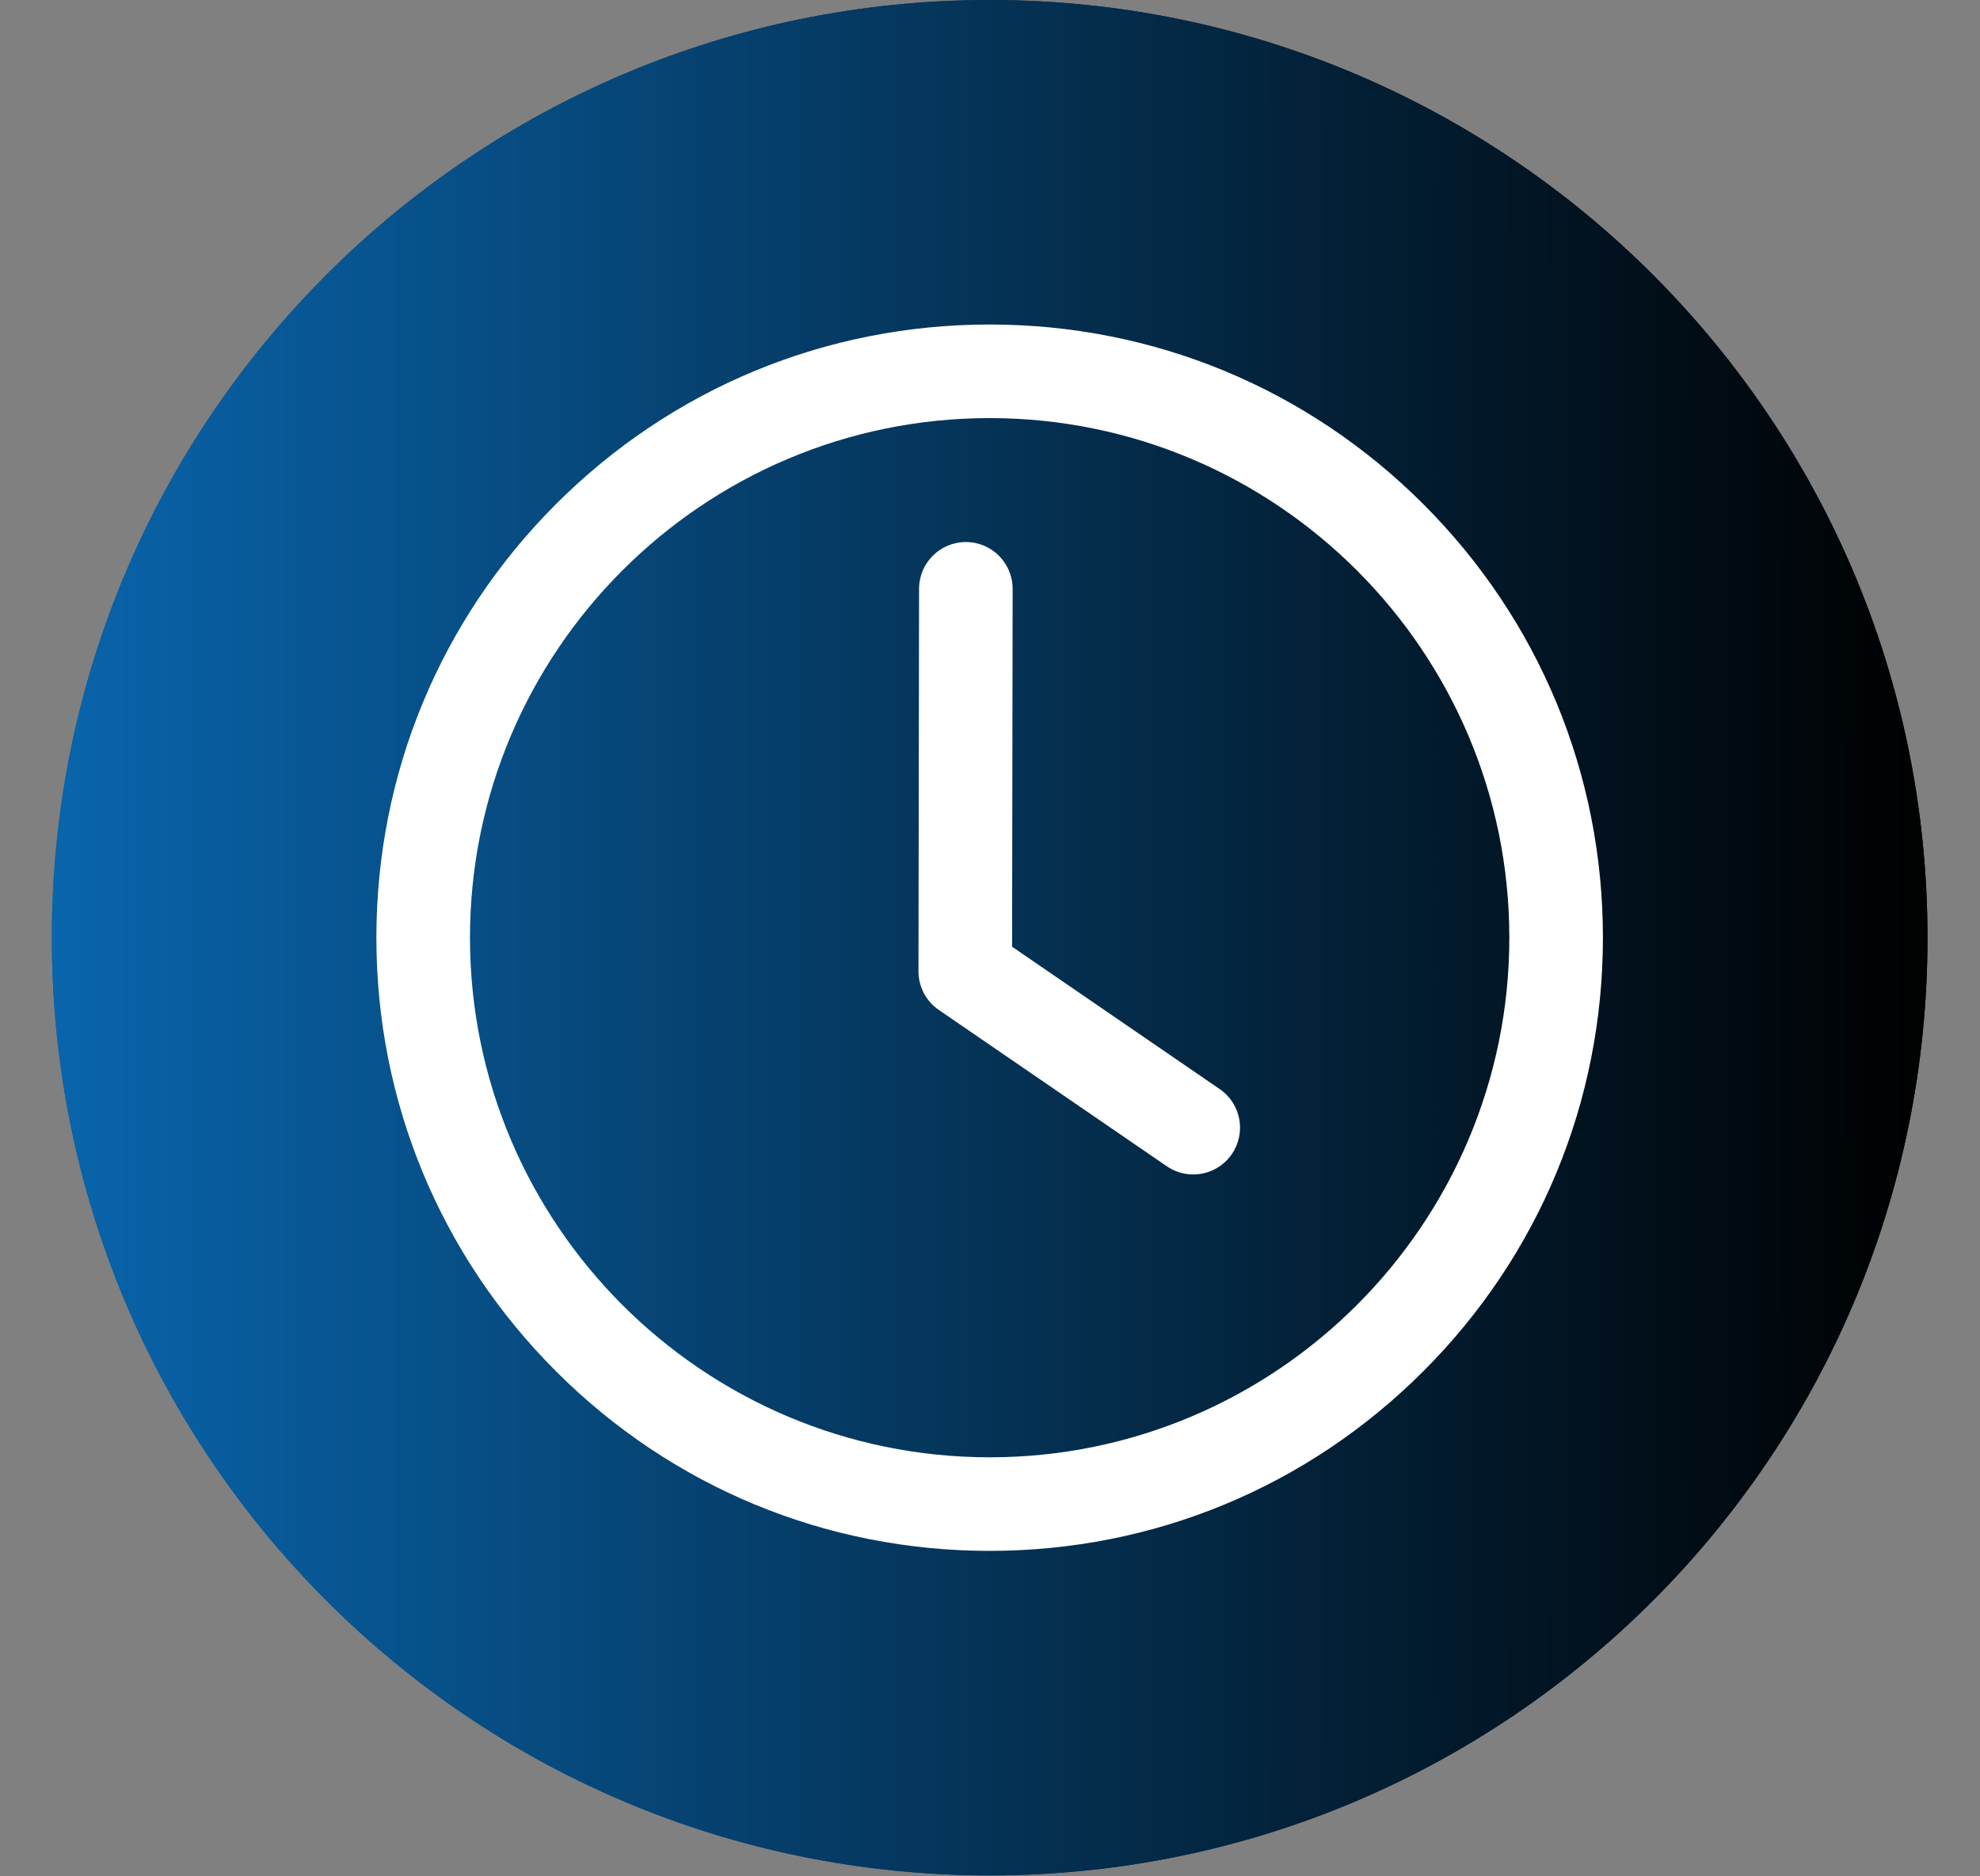<svg xmlns="http://www.w3.org/2000/svg" xmlns:xlink="http://www.w3.org/1999/xlink" width="1910" zoomAndPan="magnify" viewBox="0 0 1432.5 1357.5" height="1810" preserveAspectRatio="xMidYMid meet" version="1.0"><rect x="0" y="0" width="1432.5" height="1357.5" fill="#808080" stroke="none"/><defs><clipPath id="b7f0bb56b9"><path d="M 37.5 0 L 1394.5 0 L 1394.5 1357 L 37.5 1357 Z M 37.5 0 " clip-rule="nonzero"/></clipPath><clipPath id="269fc1b549"><path d="M 716 0 C 341.273 0 37.5 303.773 37.5 678.5 C 37.5 1053.227 341.273 1357 716 1357 C 1090.727 1357 1394.5 1053.227 1394.5 678.5 C 1394.5 303.773 1090.727 0 716 0 Z M 716 0 " clip-rule="nonzero"/></clipPath><linearGradient x1="-0" gradientTransform="matrix(5.301, 0, 0, 5.301, 37.5, 0)" y1="128" x2="256" gradientUnits="userSpaceOnUse" y2="128" id="2b026f6894"><stop stop-opacity="1" stop-color="rgb(3.499%, 39.6%, 67.499%)" offset="0"/><stop stop-opacity="1" stop-color="rgb(3.485%, 39.444%, 67.235%)" offset="0.004"/><stop stop-opacity="1" stop-color="rgb(3.471%, 39.29%, 66.972%)" offset="0.008"/><stop stop-opacity="1" stop-color="rgb(3.458%, 39.134%, 66.708%)" offset="0.012"/><stop stop-opacity="1" stop-color="rgb(3.444%, 38.98%, 66.444%)" offset="0.016"/><stop stop-opacity="1" stop-color="rgb(3.43%, 38.826%, 66.18%)" offset="0.02"/><stop stop-opacity="1" stop-color="rgb(3.418%, 38.672%, 65.918%)" offset="0.023"/><stop stop-opacity="1" stop-color="rgb(3.404%, 38.516%, 65.654%)" offset="0.027"/><stop stop-opacity="1" stop-color="rgb(3.391%, 38.362%, 65.39%)" offset="0.031"/><stop stop-opacity="1" stop-color="rgb(3.377%, 38.206%, 65.126%)" offset="0.035"/><stop stop-opacity="1" stop-color="rgb(3.363%, 38.052%, 64.862%)" offset="0.039"/><stop stop-opacity="1" stop-color="rgb(3.349%, 37.897%, 64.598%)" offset="0.043"/><stop stop-opacity="1" stop-color="rgb(3.336%, 37.743%, 64.336%)" offset="0.047"/><stop stop-opacity="1" stop-color="rgb(3.322%, 37.587%, 64.072%)" offset="0.051"/><stop stop-opacity="1" stop-color="rgb(3.308%, 37.433%, 63.808%)" offset="0.055"/><stop stop-opacity="1" stop-color="rgb(3.294%, 37.279%, 63.544%)" offset="0.059"/><stop stop-opacity="1" stop-color="rgb(3.281%, 37.125%, 63.281%)" offset="0.062"/><stop stop-opacity="1" stop-color="rgb(3.267%, 36.969%, 63.017%)" offset="0.066"/><stop stop-opacity="1" stop-color="rgb(3.253%, 36.815%, 62.753%)" offset="0.07"/><stop stop-opacity="1" stop-color="rgb(3.239%, 36.659%, 62.489%)" offset="0.074"/><stop stop-opacity="1" stop-color="rgb(3.226%, 36.505%, 62.225%)" offset="0.078"/><stop stop-opacity="1" stop-color="rgb(3.212%, 36.349%, 61.961%)" offset="0.082"/><stop stop-opacity="1" stop-color="rgb(3.198%, 36.195%, 61.699%)" offset="0.086"/><stop stop-opacity="1" stop-color="rgb(3.185%, 36.041%, 61.435%)" offset="0.09"/><stop stop-opacity="1" stop-color="rgb(3.171%, 35.887%, 61.171%)" offset="0.094"/><stop stop-opacity="1" stop-color="rgb(3.157%, 35.732%, 60.907%)" offset="0.098"/><stop stop-opacity="1" stop-color="rgb(3.143%, 35.577%, 60.645%)" offset="0.102"/><stop stop-opacity="1" stop-color="rgb(3.13%, 35.422%, 60.381%)" offset="0.105"/><stop stop-opacity="1" stop-color="rgb(3.116%, 35.268%, 60.117%)" offset="0.109"/><stop stop-opacity="1" stop-color="rgb(3.102%, 35.112%, 59.853%)" offset="0.113"/><stop stop-opacity="1" stop-color="rgb(3.088%, 34.958%, 59.589%)" offset="0.117"/><stop stop-opacity="1" stop-color="rgb(3.075%, 34.804%, 59.325%)" offset="0.121"/><stop stop-opacity="1" stop-color="rgb(3.062%, 34.65%, 59.062%)" offset="0.125"/><stop stop-opacity="1" stop-color="rgb(3.049%, 34.494%, 58.798%)" offset="0.129"/><stop stop-opacity="1" stop-color="rgb(3.035%, 34.34%, 58.534%)" offset="0.133"/><stop stop-opacity="1" stop-color="rgb(3.021%, 34.184%, 58.27%)" offset="0.137"/><stop stop-opacity="1" stop-color="rgb(3.008%, 34.03%, 58.008%)" offset="0.141"/><stop stop-opacity="1" stop-color="rgb(2.994%, 33.875%, 57.744%)" offset="0.145"/><stop stop-opacity="1" stop-color="rgb(2.98%, 33.72%, 57.48%)" offset="0.148"/><stop stop-opacity="1" stop-color="rgb(2.966%, 33.566%, 57.216%)" offset="0.152"/><stop stop-opacity="1" stop-color="rgb(2.953%, 33.412%, 56.952%)" offset="0.156"/><stop stop-opacity="1" stop-color="rgb(2.939%, 33.257%, 56.688%)" offset="0.16"/><stop stop-opacity="1" stop-color="rgb(2.925%, 33.102%, 56.425%)" offset="0.164"/><stop stop-opacity="1" stop-color="rgb(2.911%, 32.947%, 56.161%)" offset="0.168"/><stop stop-opacity="1" stop-color="rgb(2.898%, 32.793%, 55.898%)" offset="0.172"/><stop stop-opacity="1" stop-color="rgb(2.884%, 32.637%, 55.634%)" offset="0.176"/><stop stop-opacity="1" stop-color="rgb(2.87%, 32.483%, 55.371%)" offset="0.18"/><stop stop-opacity="1" stop-color="rgb(2.856%, 32.329%, 55.107%)" offset="0.184"/><stop stop-opacity="1" stop-color="rgb(2.843%, 32.175%, 54.843%)" offset="0.188"/><stop stop-opacity="1" stop-color="rgb(2.829%, 32.019%, 54.579%)" offset="0.191"/><stop stop-opacity="1" stop-color="rgb(2.815%, 31.865%, 54.315%)" offset="0.195"/><stop stop-opacity="1" stop-color="rgb(2.802%, 31.709%, 54.051%)" offset="0.199"/><stop stop-opacity="1" stop-color="rgb(2.788%, 31.555%, 53.789%)" offset="0.203"/><stop stop-opacity="1" stop-color="rgb(2.774%, 31.4%, 53.525%)" offset="0.207"/><stop stop-opacity="1" stop-color="rgb(2.76%, 31.245%, 53.261%)" offset="0.211"/><stop stop-opacity="1" stop-color="rgb(2.747%, 31.091%, 52.997%)" offset="0.215"/><stop stop-opacity="1" stop-color="rgb(2.734%, 30.937%, 52.734%)" offset="0.219"/><stop stop-opacity="1" stop-color="rgb(2.721%, 30.782%, 52.47%)" offset="0.223"/><stop stop-opacity="1" stop-color="rgb(2.707%, 30.627%, 52.206%)" offset="0.227"/><stop stop-opacity="1" stop-color="rgb(2.693%, 30.472%, 51.942%)" offset="0.23"/><stop stop-opacity="1" stop-color="rgb(2.679%, 30.318%, 51.678%)" offset="0.234"/><stop stop-opacity="1" stop-color="rgb(2.666%, 30.162%, 51.414%)" offset="0.238"/><stop stop-opacity="1" stop-color="rgb(2.652%, 30.008%, 51.152%)" offset="0.242"/><stop stop-opacity="1" stop-color="rgb(2.638%, 29.854%, 50.888%)" offset="0.246"/><stop stop-opacity="1" stop-color="rgb(2.625%, 29.7%, 50.624%)" offset="0.25"/><stop stop-opacity="1" stop-color="rgb(2.611%, 29.544%, 50.36%)" offset="0.254"/><stop stop-opacity="1" stop-color="rgb(2.597%, 29.39%, 50.098%)" offset="0.258"/><stop stop-opacity="1" stop-color="rgb(2.583%, 29.234%, 49.834%)" offset="0.262"/><stop stop-opacity="1" stop-color="rgb(2.57%, 29.08%, 49.57%)" offset="0.266"/><stop stop-opacity="1" stop-color="rgb(2.556%, 28.925%, 49.306%)" offset="0.27"/><stop stop-opacity="1" stop-color="rgb(2.542%, 28.77%, 49.042%)" offset="0.273"/><stop stop-opacity="1" stop-color="rgb(2.528%, 28.616%, 48.778%)" offset="0.277"/><stop stop-opacity="1" stop-color="rgb(2.515%, 28.462%, 48.515%)" offset="0.281"/><stop stop-opacity="1" stop-color="rgb(2.501%, 28.307%, 48.251%)" offset="0.285"/><stop stop-opacity="1" stop-color="rgb(2.487%, 28.152%, 47.987%)" offset="0.289"/><stop stop-opacity="1" stop-color="rgb(2.473%, 27.997%, 47.723%)" offset="0.293"/><stop stop-opacity="1" stop-color="rgb(2.46%, 27.843%, 47.461%)" offset="0.297"/><stop stop-opacity="1" stop-color="rgb(2.446%, 27.687%, 47.197%)" offset="0.301"/><stop stop-opacity="1" stop-color="rgb(2.432%, 27.533%, 46.933%)" offset="0.305"/><stop stop-opacity="1" stop-color="rgb(2.419%, 27.379%, 46.669%)" offset="0.309"/><stop stop-opacity="1" stop-color="rgb(2.405%, 27.225%, 46.405%)" offset="0.312"/><stop stop-opacity="1" stop-color="rgb(2.391%, 27.069%, 46.141%)" offset="0.316"/><stop stop-opacity="1" stop-color="rgb(2.379%, 26.915%, 45.879%)" offset="0.32"/><stop stop-opacity="1" stop-color="rgb(2.365%, 26.759%, 45.615%)" offset="0.324"/><stop stop-opacity="1" stop-color="rgb(2.351%, 26.605%, 45.351%)" offset="0.328"/><stop stop-opacity="1" stop-color="rgb(2.338%, 26.45%, 45.087%)" offset="0.332"/><stop stop-opacity="1" stop-color="rgb(2.324%, 26.295%, 44.824%)" offset="0.336"/><stop stop-opacity="1" stop-color="rgb(2.31%, 26.141%, 44.56%)" offset="0.34"/><stop stop-opacity="1" stop-color="rgb(2.296%, 25.987%, 44.296%)" offset="0.344"/><stop stop-opacity="1" stop-color="rgb(2.283%, 25.832%, 44.032%)" offset="0.348"/><stop stop-opacity="1" stop-color="rgb(2.269%, 25.677%, 43.768%)" offset="0.352"/><stop stop-opacity="1" stop-color="rgb(2.255%, 25.522%, 43.504%)" offset="0.355"/><stop stop-opacity="1" stop-color="rgb(2.242%, 25.368%, 43.242%)" offset="0.359"/><stop stop-opacity="1" stop-color="rgb(2.228%, 25.212%, 42.978%)" offset="0.363"/><stop stop-opacity="1" stop-color="rgb(2.214%, 25.058%, 42.714%)" offset="0.367"/><stop stop-opacity="1" stop-color="rgb(2.2%, 24.904%, 42.45%)" offset="0.371"/><stop stop-opacity="1" stop-color="rgb(2.187%, 24.75%, 42.188%)" offset="0.375"/><stop stop-opacity="1" stop-color="rgb(2.173%, 24.594%, 41.924%)" offset="0.379"/><stop stop-opacity="1" stop-color="rgb(2.159%, 24.44%, 41.66%)" offset="0.383"/><stop stop-opacity="1" stop-color="rgb(2.145%, 24.284%, 41.396%)" offset="0.387"/><stop stop-opacity="1" stop-color="rgb(2.132%, 24.13%, 41.132%)" offset="0.391"/><stop stop-opacity="1" stop-color="rgb(2.118%, 23.975%, 40.868%)" offset="0.395"/><stop stop-opacity="1" stop-color="rgb(2.104%, 23.82%, 40.605%)" offset="0.398"/><stop stop-opacity="1" stop-color="rgb(2.09%, 23.666%, 40.341%)" offset="0.402"/><stop stop-opacity="1" stop-color="rgb(2.077%, 23.512%, 40.077%)" offset="0.406"/><stop stop-opacity="1" stop-color="rgb(2.063%, 23.357%, 39.813%)" offset="0.41"/><stop stop-opacity="1" stop-color="rgb(2.051%, 23.203%, 39.551%)" offset="0.414"/><stop stop-opacity="1" stop-color="rgb(2.037%, 23.047%, 39.287%)" offset="0.418"/><stop stop-opacity="1" stop-color="rgb(2.023%, 22.893%, 39.023%)" offset="0.422"/><stop stop-opacity="1" stop-color="rgb(2.01%, 22.737%, 38.759%)" offset="0.426"/><stop stop-opacity="1" stop-color="rgb(1.996%, 22.583%, 38.495%)" offset="0.43"/><stop stop-opacity="1" stop-color="rgb(1.982%, 22.429%, 38.231%)" offset="0.434"/><stop stop-opacity="1" stop-color="rgb(1.968%, 22.275%, 37.968%)" offset="0.438"/><stop stop-opacity="1" stop-color="rgb(1.955%, 22.119%, 37.704%)" offset="0.441"/><stop stop-opacity="1" stop-color="rgb(1.941%, 21.965%, 37.44%)" offset="0.445"/><stop stop-opacity="1" stop-color="rgb(1.927%, 21.809%, 37.177%)" offset="0.449"/><stop stop-opacity="1" stop-color="rgb(1.913%, 21.655%, 36.914%)" offset="0.453"/><stop stop-opacity="1" stop-color="rgb(1.9%, 21.5%, 36.65%)" offset="0.457"/><stop stop-opacity="1" stop-color="rgb(1.886%, 21.346%, 36.386%)" offset="0.461"/><stop stop-opacity="1" stop-color="rgb(1.872%, 21.191%, 36.122%)" offset="0.465"/><stop stop-opacity="1" stop-color="rgb(1.859%, 21.037%, 35.858%)" offset="0.469"/><stop stop-opacity="1" stop-color="rgb(1.845%, 20.882%, 35.594%)" offset="0.473"/><stop stop-opacity="1" stop-color="rgb(1.831%, 20.728%, 35.332%)" offset="0.477"/><stop stop-opacity="1" stop-color="rgb(1.817%, 20.572%, 35.068%)" offset="0.48"/><stop stop-opacity="1" stop-color="rgb(1.804%, 20.418%, 34.804%)" offset="0.484"/><stop stop-opacity="1" stop-color="rgb(1.79%, 20.262%, 34.54%)" offset="0.488"/><stop stop-opacity="1" stop-color="rgb(1.776%, 20.108%, 34.277%)" offset="0.492"/><stop stop-opacity="1" stop-color="rgb(1.762%, 19.954%, 34.013%)" offset="0.496"/><stop stop-opacity="1" stop-color="rgb(1.749%, 19.8%, 33.749%)" offset="0.5"/><stop stop-opacity="1" stop-color="rgb(1.735%, 19.644%, 33.485%)" offset="0.504"/><stop stop-opacity="1" stop-color="rgb(1.721%, 19.49%, 33.221%)" offset="0.508"/><stop stop-opacity="1" stop-color="rgb(1.707%, 19.334%, 32.957%)" offset="0.512"/><stop stop-opacity="1" stop-color="rgb(1.695%, 19.18%, 32.695%)" offset="0.516"/><stop stop-opacity="1" stop-color="rgb(1.682%, 19.025%, 32.431%)" offset="0.52"/><stop stop-opacity="1" stop-color="rgb(1.668%, 18.871%, 32.167%)" offset="0.523"/><stop stop-opacity="1" stop-color="rgb(1.654%, 18.716%, 31.903%)" offset="0.527"/><stop stop-opacity="1" stop-color="rgb(1.64%, 18.562%, 31.641%)" offset="0.531"/><stop stop-opacity="1" stop-color="rgb(1.627%, 18.407%, 31.377%)" offset="0.535"/><stop stop-opacity="1" stop-color="rgb(1.613%, 18.253%, 31.113%)" offset="0.539"/><stop stop-opacity="1" stop-color="rgb(1.599%, 18.097%, 30.849%)" offset="0.543"/><stop stop-opacity="1" stop-color="rgb(1.585%, 17.943%, 30.585%)" offset="0.547"/><stop stop-opacity="1" stop-color="rgb(1.572%, 17.787%, 30.321%)" offset="0.551"/><stop stop-opacity="1" stop-color="rgb(1.558%, 17.633%, 30.058%)" offset="0.555"/><stop stop-opacity="1" stop-color="rgb(1.544%, 17.479%, 29.794%)" offset="0.559"/><stop stop-opacity="1" stop-color="rgb(1.53%, 17.325%, 29.53%)" offset="0.562"/><stop stop-opacity="1" stop-color="rgb(1.517%, 17.169%, 29.266%)" offset="0.566"/><stop stop-opacity="1" stop-color="rgb(1.503%, 17.015%, 29.004%)" offset="0.57"/><stop stop-opacity="1" stop-color="rgb(1.489%, 16.859%, 28.74%)" offset="0.574"/><stop stop-opacity="1" stop-color="rgb(1.476%, 16.705%, 28.476%)" offset="0.578"/><stop stop-opacity="1" stop-color="rgb(1.462%, 16.55%, 28.212%)" offset="0.582"/><stop stop-opacity="1" stop-color="rgb(1.448%, 16.396%, 27.948%)" offset="0.586"/><stop stop-opacity="1" stop-color="rgb(1.434%, 16.241%, 27.684%)" offset="0.59"/><stop stop-opacity="1" stop-color="rgb(1.421%, 16.087%, 27.422%)" offset="0.594"/><stop stop-opacity="1" stop-color="rgb(1.407%, 15.932%, 27.158%)" offset="0.598"/><stop stop-opacity="1" stop-color="rgb(1.393%, 15.778%, 26.894%)" offset="0.602"/><stop stop-opacity="1" stop-color="rgb(1.379%, 15.622%, 26.63%)" offset="0.605"/><stop stop-opacity="1" stop-color="rgb(1.367%, 15.468%, 26.367%)" offset="0.609"/><stop stop-opacity="1" stop-color="rgb(1.353%, 15.312%, 26.103%)" offset="0.613"/><stop stop-opacity="1" stop-color="rgb(1.34%, 15.158%, 25.839%)" offset="0.617"/><stop stop-opacity="1" stop-color="rgb(1.326%, 15.004%, 25.575%)" offset="0.621"/><stop stop-opacity="1" stop-color="rgb(1.312%, 14.85%, 25.311%)" offset="0.625"/><stop stop-opacity="1" stop-color="rgb(1.299%, 14.694%, 25.047%)" offset="0.629"/><stop stop-opacity="1" stop-color="rgb(1.285%, 14.54%, 24.785%)" offset="0.633"/><stop stop-opacity="1" stop-color="rgb(1.271%, 14.384%, 24.521%)" offset="0.637"/><stop stop-opacity="1" stop-color="rgb(1.257%, 14.23%, 24.257%)" offset="0.641"/><stop stop-opacity="1" stop-color="rgb(1.244%, 14.075%, 23.993%)" offset="0.645"/><stop stop-opacity="1" stop-color="rgb(1.23%, 13.921%, 23.73%)" offset="0.648"/><stop stop-opacity="1" stop-color="rgb(1.216%, 13.766%, 23.466%)" offset="0.652"/><stop stop-opacity="1" stop-color="rgb(1.202%, 13.612%, 23.203%)" offset="0.656"/><stop stop-opacity="1" stop-color="rgb(1.189%, 13.457%, 22.939%)" offset="0.66"/><stop stop-opacity="1" stop-color="rgb(1.175%, 13.303%, 22.675%)" offset="0.664"/><stop stop-opacity="1" stop-color="rgb(1.161%, 13.147%, 22.411%)" offset="0.668"/><stop stop-opacity="1" stop-color="rgb(1.147%, 12.993%, 22.148%)" offset="0.672"/><stop stop-opacity="1" stop-color="rgb(1.134%, 12.837%, 21.884%)" offset="0.676"/><stop stop-opacity="1" stop-color="rgb(1.12%, 12.683%, 21.62%)" offset="0.68"/><stop stop-opacity="1" stop-color="rgb(1.106%, 12.529%, 21.356%)" offset="0.684"/><stop stop-opacity="1" stop-color="rgb(1.093%, 12.375%, 21.094%)" offset="0.688"/><stop stop-opacity="1" stop-color="rgb(1.079%, 12.219%, 20.83%)" offset="0.691"/><stop stop-opacity="1" stop-color="rgb(1.065%, 12.065%, 20.566%)" offset="0.695"/><stop stop-opacity="1" stop-color="rgb(1.051%, 11.909%, 20.302%)" offset="0.699"/><stop stop-opacity="1" stop-color="rgb(1.038%, 11.755%, 20.038%)" offset="0.703"/><stop stop-opacity="1" stop-color="rgb(1.024%, 11.6%, 19.774%)" offset="0.707"/><stop stop-opacity="1" stop-color="rgb(1.012%, 11.446%, 19.511%)" offset="0.711"/><stop stop-opacity="1" stop-color="rgb(0.998%, 11.292%, 19.247%)" offset="0.715"/><stop stop-opacity="1" stop-color="rgb(0.984%, 11.137%, 18.983%)" offset="0.719"/><stop stop-opacity="1" stop-color="rgb(0.97%, 10.982%, 18.719%)" offset="0.723"/><stop stop-opacity="1" stop-color="rgb(0.957%, 10.828%, 18.457%)" offset="0.727"/><stop stop-opacity="1" stop-color="rgb(0.943%, 10.672%, 18.193%)" offset="0.73"/><stop stop-opacity="1" stop-color="rgb(0.929%, 10.518%, 17.929%)" offset="0.734"/><stop stop-opacity="1" stop-color="rgb(0.916%, 10.362%, 17.665%)" offset="0.738"/><stop stop-opacity="1" stop-color="rgb(0.902%, 10.208%, 17.401%)" offset="0.742"/><stop stop-opacity="1" stop-color="rgb(0.888%, 10.054%, 17.137%)" offset="0.746"/><stop stop-opacity="1" stop-color="rgb(0.874%, 9.9%, 16.875%)" offset="0.75"/><stop stop-opacity="1" stop-color="rgb(0.861%, 9.744%, 16.611%)" offset="0.754"/><stop stop-opacity="1" stop-color="rgb(0.847%, 9.59%, 16.347%)" offset="0.758"/><stop stop-opacity="1" stop-color="rgb(0.833%, 9.435%, 16.083%)" offset="0.762"/><stop stop-opacity="1" stop-color="rgb(0.819%, 9.28%, 15.82%)" offset="0.766"/><stop stop-opacity="1" stop-color="rgb(0.806%, 9.125%, 15.556%)" offset="0.77"/><stop stop-opacity="1" stop-color="rgb(0.792%, 8.971%, 15.292%)" offset="0.773"/><stop stop-opacity="1" stop-color="rgb(0.778%, 8.817%, 15.028%)" offset="0.777"/><stop stop-opacity="1" stop-color="rgb(0.764%, 8.662%, 14.764%)" offset="0.781"/><stop stop-opacity="1" stop-color="rgb(0.751%, 8.507%, 14.5%)" offset="0.785"/><stop stop-opacity="1" stop-color="rgb(0.737%, 8.353%, 14.238%)" offset="0.789"/><stop stop-opacity="1" stop-color="rgb(0.723%, 8.197%, 13.974%)" offset="0.793"/><stop stop-opacity="1" stop-color="rgb(0.71%, 8.043%, 13.71%)" offset="0.797"/><stop stop-opacity="1" stop-color="rgb(0.696%, 7.887%, 13.446%)" offset="0.801"/><stop stop-opacity="1" stop-color="rgb(0.684%, 7.733%, 13.184%)" offset="0.805"/><stop stop-opacity="1" stop-color="rgb(0.67%, 7.579%, 12.92%)" offset="0.809"/><stop stop-opacity="1" stop-color="rgb(0.656%, 7.425%, 12.656%)" offset="0.812"/><stop stop-opacity="1" stop-color="rgb(0.642%, 7.269%, 12.392%)" offset="0.816"/><stop stop-opacity="1" stop-color="rgb(0.629%, 7.115%, 12.128%)" offset="0.82"/><stop stop-opacity="1" stop-color="rgb(0.615%, 6.96%, 11.864%)" offset="0.824"/><stop stop-opacity="1" stop-color="rgb(0.601%, 6.805%, 11.601%)" offset="0.828"/><stop stop-opacity="1" stop-color="rgb(0.587%, 6.65%, 11.337%)" offset="0.832"/><stop stop-opacity="1" stop-color="rgb(0.574%, 6.496%, 11.073%)" offset="0.836"/><stop stop-opacity="1" stop-color="rgb(0.56%, 6.342%, 10.809%)" offset="0.84"/><stop stop-opacity="1" stop-color="rgb(0.546%, 6.187%, 10.547%)" offset="0.844"/><stop stop-opacity="1" stop-color="rgb(0.533%, 6.032%, 10.283%)" offset="0.848"/><stop stop-opacity="1" stop-color="rgb(0.519%, 5.878%, 10.019%)" offset="0.852"/><stop stop-opacity="1" stop-color="rgb(0.505%, 5.722%, 9.755%)" offset="0.855"/><stop stop-opacity="1" stop-color="rgb(0.491%, 5.568%, 9.491%)" offset="0.859"/><stop stop-opacity="1" stop-color="rgb(0.478%, 5.412%, 9.227%)" offset="0.863"/><stop stop-opacity="1" stop-color="rgb(0.464%, 5.258%, 8.965%)" offset="0.867"/><stop stop-opacity="1" stop-color="rgb(0.45%, 5.104%, 8.701%)" offset="0.871"/><stop stop-opacity="1" stop-color="rgb(0.436%, 4.95%, 8.437%)" offset="0.875"/><stop stop-opacity="1" stop-color="rgb(0.423%, 4.794%, 8.173%)" offset="0.879"/><stop stop-opacity="1" stop-color="rgb(0.409%, 4.64%, 7.91%)" offset="0.883"/><stop stop-opacity="1" stop-color="rgb(0.395%, 4.485%, 7.646%)" offset="0.887"/><stop stop-opacity="1" stop-color="rgb(0.381%, 4.33%, 7.382%)" offset="0.891"/><stop stop-opacity="1" stop-color="rgb(0.368%, 4.175%, 7.118%)" offset="0.895"/><stop stop-opacity="1" stop-color="rgb(0.354%, 4.021%, 6.854%)" offset="0.898"/><stop stop-opacity="1" stop-color="rgb(0.34%, 3.867%, 6.59%)" offset="0.902"/><stop stop-opacity="1" stop-color="rgb(0.328%, 3.712%, 6.328%)" offset="0.906"/><stop stop-opacity="1" stop-color="rgb(0.314%, 3.557%, 6.064%)" offset="0.91"/><stop stop-opacity="1" stop-color="rgb(0.301%, 3.403%, 5.8%)" offset="0.914"/><stop stop-opacity="1" stop-color="rgb(0.287%, 3.247%, 5.536%)" offset="0.918"/><stop stop-opacity="1" stop-color="rgb(0.273%, 3.093%, 5.273%)" offset="0.922"/><stop stop-opacity="1" stop-color="rgb(0.259%, 2.937%, 5.009%)" offset="0.926"/><stop stop-opacity="1" stop-color="rgb(0.246%, 2.783%, 4.745%)" offset="0.93"/><stop stop-opacity="1" stop-color="rgb(0.232%, 2.629%, 4.482%)" offset="0.934"/><stop stop-opacity="1" stop-color="rgb(0.218%, 2.475%, 4.218%)" offset="0.938"/><stop stop-opacity="1" stop-color="rgb(0.204%, 2.319%, 3.954%)" offset="0.941"/><stop stop-opacity="1" stop-color="rgb(0.191%, 2.165%, 3.691%)" offset="0.945"/><stop stop-opacity="1" stop-color="rgb(0.177%, 2.01%, 3.427%)" offset="0.949"/><stop stop-opacity="1" stop-color="rgb(0.163%, 1.855%, 3.163%)" offset="0.953"/><stop stop-opacity="1" stop-color="rgb(0.15%, 1.7%, 2.899%)" offset="0.957"/><stop stop-opacity="1" stop-color="rgb(0.136%, 1.546%, 2.637%)" offset="0.961"/><stop stop-opacity="1" stop-color="rgb(0.122%, 1.392%, 2.373%)" offset="0.965"/><stop stop-opacity="1" stop-color="rgb(0.108%, 1.237%, 2.109%)" offset="0.969"/><stop stop-opacity="1" stop-color="rgb(0.095%, 1.082%, 1.845%)" offset="0.973"/><stop stop-opacity="1" stop-color="rgb(0.081%, 0.928%, 1.581%)" offset="0.977"/><stop stop-opacity="1" stop-color="rgb(0.067%, 0.772%, 1.317%)" offset="0.98"/><stop stop-opacity="1" stop-color="rgb(0.053%, 0.618%, 1.054%)" offset="0.984"/><stop stop-opacity="1" stop-color="rgb(0.04%, 0.462%, 0.79%)" offset="0.988"/><stop stop-opacity="1" stop-color="rgb(0.026%, 0.308%, 0.526%)" offset="0.992"/><stop stop-opacity="1" stop-color="rgb(0.012%, 0.154%, 0.262%)" offset="0.996"/><stop stop-opacity="1" stop-color="rgb(0%, 0%, 0%)" offset="1"/></linearGradient><linearGradient x1="-0" gradientTransform="matrix(28.281, 0, 0, 28.281, 0, 0)" y1="32" x2="64" gradientUnits="userSpaceOnUse" y2="32" id="3282444710"><stop stop-opacity="1" stop-color="rgb(3.499%, 39.6%, 67.499%)" offset="0"/><stop stop-opacity="1" stop-color="rgb(3.485%, 39.444%, 67.235%)" offset="0.004"/><stop stop-opacity="1" stop-color="rgb(3.471%, 39.29%, 66.972%)" offset="0.008"/><stop stop-opacity="1" stop-color="rgb(3.458%, 39.134%, 66.708%)" offset="0.012"/><stop stop-opacity="1" stop-color="rgb(3.444%, 38.98%, 66.444%)" offset="0.016"/><stop stop-opacity="1" stop-color="rgb(3.43%, 38.826%, 66.18%)" offset="0.02"/><stop stop-opacity="1" stop-color="rgb(3.418%, 38.672%, 65.918%)" offset="0.023"/><stop stop-opacity="1" stop-color="rgb(3.404%, 38.516%, 65.654%)" offset="0.027"/><stop stop-opacity="1" stop-color="rgb(3.391%, 38.362%, 65.39%)" offset="0.031"/><stop stop-opacity="1" stop-color="rgb(3.377%, 38.206%, 65.126%)" offset="0.035"/><stop stop-opacity="1" stop-color="rgb(3.363%, 38.052%, 64.862%)" offset="0.039"/><stop stop-opacity="1" stop-color="rgb(3.349%, 37.897%, 64.598%)" offset="0.043"/><stop stop-opacity="1" stop-color="rgb(3.336%, 37.743%, 64.336%)" offset="0.047"/><stop stop-opacity="1" stop-color="rgb(3.322%, 37.587%, 64.072%)" offset="0.051"/><stop stop-opacity="1" stop-color="rgb(3.308%, 37.433%, 63.808%)" offset="0.055"/><stop stop-opacity="1" stop-color="rgb(3.294%, 37.279%, 63.544%)" offset="0.059"/><stop stop-opacity="1" stop-color="rgb(3.281%, 37.125%, 63.28%)" offset="0.062"/><stop stop-opacity="1" stop-color="rgb(3.267%, 36.969%, 63.016%)" offset="0.066"/><stop stop-opacity="1" stop-color="rgb(3.253%, 36.815%, 62.753%)" offset="0.07"/><stop stop-opacity="1" stop-color="rgb(3.239%, 36.659%, 62.489%)" offset="0.074"/><stop stop-opacity="1" stop-color="rgb(3.226%, 36.505%, 62.225%)" offset="0.078"/><stop stop-opacity="1" stop-color="rgb(3.212%, 36.349%, 61.961%)" offset="0.082"/><stop stop-opacity="1" stop-color="rgb(3.198%, 36.195%, 61.699%)" offset="0.086"/><stop stop-opacity="1" stop-color="rgb(3.185%, 36.041%, 61.435%)" offset="0.09"/><stop stop-opacity="1" stop-color="rgb(3.171%, 35.887%, 61.171%)" offset="0.094"/><stop stop-opacity="1" stop-color="rgb(3.157%, 35.732%, 60.907%)" offset="0.098"/><stop stop-opacity="1" stop-color="rgb(3.143%, 35.577%, 60.643%)" offset="0.102"/><stop stop-opacity="1" stop-color="rgb(3.13%, 35.422%, 60.379%)" offset="0.105"/><stop stop-opacity="1" stop-color="rgb(3.116%, 35.268%, 60.117%)" offset="0.109"/><stop stop-opacity="1" stop-color="rgb(3.102%, 35.112%, 59.853%)" offset="0.113"/><stop stop-opacity="1" stop-color="rgb(3.088%, 34.958%, 59.589%)" offset="0.117"/><stop stop-opacity="1" stop-color="rgb(3.075%, 34.804%, 59.325%)" offset="0.121"/><stop stop-opacity="1" stop-color="rgb(3.062%, 34.65%, 59.062%)" offset="0.125"/><stop stop-opacity="1" stop-color="rgb(3.049%, 34.494%, 58.798%)" offset="0.129"/><stop stop-opacity="1" stop-color="rgb(3.035%, 34.34%, 58.534%)" offset="0.133"/><stop stop-opacity="1" stop-color="rgb(3.021%, 34.184%, 58.27%)" offset="0.137"/><stop stop-opacity="1" stop-color="rgb(3.008%, 34.03%, 58.006%)" offset="0.141"/><stop stop-opacity="1" stop-color="rgb(2.994%, 33.875%, 57.742%)" offset="0.145"/><stop stop-opacity="1" stop-color="rgb(2.98%, 33.72%, 57.48%)" offset="0.148"/><stop stop-opacity="1" stop-color="rgb(2.966%, 33.566%, 57.216%)" offset="0.152"/><stop stop-opacity="1" stop-color="rgb(2.953%, 33.412%, 56.952%)" offset="0.156"/><stop stop-opacity="1" stop-color="rgb(2.939%, 33.257%, 56.688%)" offset="0.16"/><stop stop-opacity="1" stop-color="rgb(2.925%, 33.102%, 56.425%)" offset="0.164"/><stop stop-opacity="1" stop-color="rgb(2.911%, 32.947%, 56.161%)" offset="0.168"/><stop stop-opacity="1" stop-color="rgb(2.898%, 32.793%, 55.898%)" offset="0.172"/><stop stop-opacity="1" stop-color="rgb(2.884%, 32.637%, 55.634%)" offset="0.176"/><stop stop-opacity="1" stop-color="rgb(2.87%, 32.483%, 55.37%)" offset="0.18"/><stop stop-opacity="1" stop-color="rgb(2.856%, 32.329%, 55.106%)" offset="0.184"/><stop stop-opacity="1" stop-color="rgb(2.843%, 32.175%, 54.843%)" offset="0.188"/><stop stop-opacity="1" stop-color="rgb(2.829%, 32.019%, 54.579%)" offset="0.191"/><stop stop-opacity="1" stop-color="rgb(2.815%, 31.865%, 54.315%)" offset="0.195"/><stop stop-opacity="1" stop-color="rgb(2.802%, 31.709%, 54.051%)" offset="0.199"/><stop stop-opacity="1" stop-color="rgb(2.788%, 31.555%, 53.789%)" offset="0.203"/><stop stop-opacity="1" stop-color="rgb(2.774%, 31.4%, 53.525%)" offset="0.207"/><stop stop-opacity="1" stop-color="rgb(2.76%, 31.245%, 53.261%)" offset="0.211"/><stop stop-opacity="1" stop-color="rgb(2.747%, 31.091%, 52.997%)" offset="0.215"/><stop stop-opacity="1" stop-color="rgb(2.733%, 30.937%, 52.733%)" offset="0.219"/><stop stop-opacity="1" stop-color="rgb(2.719%, 30.782%, 52.469%)" offset="0.223"/><stop stop-opacity="1" stop-color="rgb(2.707%, 30.627%, 52.206%)" offset="0.227"/><stop stop-opacity="1" stop-color="rgb(2.693%, 30.472%, 51.942%)" offset="0.23"/><stop stop-opacity="1" stop-color="rgb(2.679%, 30.318%, 51.678%)" offset="0.234"/><stop stop-opacity="1" stop-color="rgb(2.666%, 30.162%, 51.414%)" offset="0.238"/><stop stop-opacity="1" stop-color="rgb(2.652%, 30.008%, 51.152%)" offset="0.242"/><stop stop-opacity="1" stop-color="rgb(2.638%, 29.854%, 50.888%)" offset="0.246"/><stop stop-opacity="1" stop-color="rgb(2.625%, 29.7%, 50.624%)" offset="0.25"/><stop stop-opacity="1" stop-color="rgb(2.611%, 29.544%, 50.36%)" offset="0.254"/><stop stop-opacity="1" stop-color="rgb(2.597%, 29.39%, 50.096%)" offset="0.258"/><stop stop-opacity="1" stop-color="rgb(2.583%, 29.234%, 49.832%)" offset="0.262"/><stop stop-opacity="1" stop-color="rgb(2.57%, 29.08%, 49.57%)" offset="0.266"/><stop stop-opacity="1" stop-color="rgb(2.556%, 28.925%, 49.306%)" offset="0.27"/><stop stop-opacity="1" stop-color="rgb(2.542%, 28.77%, 49.042%)" offset="0.273"/><stop stop-opacity="1" stop-color="rgb(2.528%, 28.616%, 48.778%)" offset="0.277"/><stop stop-opacity="1" stop-color="rgb(2.515%, 28.462%, 48.515%)" offset="0.281"/><stop stop-opacity="1" stop-color="rgb(2.501%, 28.307%, 48.251%)" offset="0.285"/><stop stop-opacity="1" stop-color="rgb(2.487%, 28.152%, 47.987%)" offset="0.289"/><stop stop-opacity="1" stop-color="rgb(2.473%, 27.997%, 47.723%)" offset="0.293"/><stop stop-opacity="1" stop-color="rgb(2.46%, 27.843%, 47.459%)" offset="0.297"/><stop stop-opacity="1" stop-color="rgb(2.446%, 27.687%, 47.195%)" offset="0.301"/><stop stop-opacity="1" stop-color="rgb(2.432%, 27.533%, 46.933%)" offset="0.305"/><stop stop-opacity="1" stop-color="rgb(2.419%, 27.379%, 46.669%)" offset="0.309"/><stop stop-opacity="1" stop-color="rgb(2.405%, 27.225%, 46.405%)" offset="0.312"/><stop stop-opacity="1" stop-color="rgb(2.391%, 27.069%, 46.141%)" offset="0.316"/><stop stop-opacity="1" stop-color="rgb(2.379%, 26.915%, 45.879%)" offset="0.32"/><stop stop-opacity="1" stop-color="rgb(2.365%, 26.759%, 45.615%)" offset="0.324"/><stop stop-opacity="1" stop-color="rgb(2.351%, 26.605%, 45.351%)" offset="0.328"/><stop stop-opacity="1" stop-color="rgb(2.338%, 26.45%, 45.087%)" offset="0.332"/><stop stop-opacity="1" stop-color="rgb(2.324%, 26.295%, 44.823%)" offset="0.336"/><stop stop-opacity="1" stop-color="rgb(2.31%, 26.141%, 44.559%)" offset="0.34"/><stop stop-opacity="1" stop-color="rgb(2.296%, 25.987%, 44.296%)" offset="0.344"/><stop stop-opacity="1" stop-color="rgb(2.283%, 25.832%, 44.032%)" offset="0.348"/><stop stop-opacity="1" stop-color="rgb(2.269%, 25.677%, 43.768%)" offset="0.352"/><stop stop-opacity="1" stop-color="rgb(2.255%, 25.522%, 43.504%)" offset="0.355"/><stop stop-opacity="1" stop-color="rgb(2.242%, 25.368%, 43.242%)" offset="0.359"/><stop stop-opacity="1" stop-color="rgb(2.228%, 25.212%, 42.978%)" offset="0.363"/><stop stop-opacity="1" stop-color="rgb(2.214%, 25.058%, 42.714%)" offset="0.367"/><stop stop-opacity="1" stop-color="rgb(2.2%, 24.904%, 42.45%)" offset="0.371"/><stop stop-opacity="1" stop-color="rgb(2.187%, 24.75%, 42.186%)" offset="0.375"/><stop stop-opacity="1" stop-color="rgb(2.173%, 24.594%, 41.922%)" offset="0.379"/><stop stop-opacity="1" stop-color="rgb(2.159%, 24.44%, 41.66%)" offset="0.383"/><stop stop-opacity="1" stop-color="rgb(2.145%, 24.284%, 41.396%)" offset="0.387"/><stop stop-opacity="1" stop-color="rgb(2.132%, 24.13%, 41.132%)" offset="0.391"/><stop stop-opacity="1" stop-color="rgb(2.118%, 23.975%, 40.868%)" offset="0.395"/><stop stop-opacity="1" stop-color="rgb(2.104%, 23.82%, 40.605%)" offset="0.398"/><stop stop-opacity="1" stop-color="rgb(2.09%, 23.666%, 40.341%)" offset="0.402"/><stop stop-opacity="1" stop-color="rgb(2.077%, 23.512%, 40.077%)" offset="0.406"/><stop stop-opacity="1" stop-color="rgb(2.063%, 23.357%, 39.813%)" offset="0.41"/><stop stop-opacity="1" stop-color="rgb(2.049%, 23.203%, 39.549%)" offset="0.414"/><stop stop-opacity="1" stop-color="rgb(2.036%, 23.047%, 39.285%)" offset="0.418"/><stop stop-opacity="1" stop-color="rgb(2.023%, 22.893%, 39.023%)" offset="0.422"/><stop stop-opacity="1" stop-color="rgb(2.01%, 22.737%, 38.759%)" offset="0.426"/><stop stop-opacity="1" stop-color="rgb(1.996%, 22.583%, 38.495%)" offset="0.43"/><stop stop-opacity="1" stop-color="rgb(1.982%, 22.429%, 38.231%)" offset="0.434"/><stop stop-opacity="1" stop-color="rgb(1.968%, 22.275%, 37.968%)" offset="0.438"/><stop stop-opacity="1" stop-color="rgb(1.955%, 22.119%, 37.704%)" offset="0.441"/><stop stop-opacity="1" stop-color="rgb(1.941%, 21.965%, 37.44%)" offset="0.445"/><stop stop-opacity="1" stop-color="rgb(1.927%, 21.809%, 37.177%)" offset="0.449"/><stop stop-opacity="1" stop-color="rgb(1.913%, 21.655%, 36.913%)" offset="0.453"/><stop stop-opacity="1" stop-color="rgb(1.9%, 21.5%, 36.649%)" offset="0.457"/><stop stop-opacity="1" stop-color="rgb(1.886%, 21.346%, 36.386%)" offset="0.461"/><stop stop-opacity="1" stop-color="rgb(1.872%, 21.191%, 36.122%)" offset="0.465"/><stop stop-opacity="1" stop-color="rgb(1.859%, 21.037%, 35.858%)" offset="0.469"/><stop stop-opacity="1" stop-color="rgb(1.845%, 20.882%, 35.594%)" offset="0.473"/><stop stop-opacity="1" stop-color="rgb(1.831%, 20.728%, 35.332%)" offset="0.477"/><stop stop-opacity="1" stop-color="rgb(1.817%, 20.572%, 35.068%)" offset="0.48"/><stop stop-opacity="1" stop-color="rgb(1.804%, 20.418%, 34.804%)" offset="0.484"/><stop stop-opacity="1" stop-color="rgb(1.79%, 20.262%, 34.54%)" offset="0.488"/><stop stop-opacity="1" stop-color="rgb(1.776%, 20.108%, 34.276%)" offset="0.492"/><stop stop-opacity="1" stop-color="rgb(1.762%, 19.954%, 34.012%)" offset="0.496"/><stop stop-opacity="1" stop-color="rgb(1.749%, 19.8%, 33.749%)" offset="0.5"/><stop stop-opacity="1" stop-color="rgb(1.735%, 19.644%, 33.485%)" offset="0.504"/><stop stop-opacity="1" stop-color="rgb(1.721%, 19.49%, 33.221%)" offset="0.508"/><stop stop-opacity="1" stop-color="rgb(1.707%, 19.334%, 32.957%)" offset="0.512"/><stop stop-opacity="1" stop-color="rgb(1.695%, 19.18%, 32.695%)" offset="0.516"/><stop stop-opacity="1" stop-color="rgb(1.682%, 19.025%, 32.431%)" offset="0.52"/><stop stop-opacity="1" stop-color="rgb(1.668%, 18.871%, 32.167%)" offset="0.523"/><stop stop-opacity="1" stop-color="rgb(1.654%, 18.716%, 31.903%)" offset="0.527"/><stop stop-opacity="1" stop-color="rgb(1.64%, 18.562%, 31.639%)" offset="0.531"/><stop stop-opacity="1" stop-color="rgb(1.627%, 18.407%, 31.375%)" offset="0.535"/><stop stop-opacity="1" stop-color="rgb(1.613%, 18.253%, 31.113%)" offset="0.539"/><stop stop-opacity="1" stop-color="rgb(1.599%, 18.097%, 30.849%)" offset="0.543"/><stop stop-opacity="1" stop-color="rgb(1.585%, 17.943%, 30.585%)" offset="0.547"/><stop stop-opacity="1" stop-color="rgb(1.572%, 17.787%, 30.321%)" offset="0.551"/><stop stop-opacity="1" stop-color="rgb(1.558%, 17.633%, 30.058%)" offset="0.555"/><stop stop-opacity="1" stop-color="rgb(1.544%, 17.479%, 29.794%)" offset="0.559"/><stop stop-opacity="1" stop-color="rgb(1.53%, 17.325%, 29.53%)" offset="0.562"/><stop stop-opacity="1" stop-color="rgb(1.517%, 17.169%, 29.266%)" offset="0.566"/><stop stop-opacity="1" stop-color="rgb(1.503%, 17.015%, 29.002%)" offset="0.57"/><stop stop-opacity="1" stop-color="rgb(1.489%, 16.859%, 28.738%)" offset="0.574"/><stop stop-opacity="1" stop-color="rgb(1.476%, 16.705%, 28.476%)" offset="0.578"/><stop stop-opacity="1" stop-color="rgb(1.462%, 16.55%, 28.212%)" offset="0.582"/><stop stop-opacity="1" stop-color="rgb(1.448%, 16.396%, 27.948%)" offset="0.586"/><stop stop-opacity="1" stop-color="rgb(1.434%, 16.241%, 27.684%)" offset="0.59"/><stop stop-opacity="1" stop-color="rgb(1.421%, 16.087%, 27.422%)" offset="0.594"/><stop stop-opacity="1" stop-color="rgb(1.407%, 15.932%, 27.158%)" offset="0.598"/><stop stop-opacity="1" stop-color="rgb(1.393%, 15.778%, 26.894%)" offset="0.602"/><stop stop-opacity="1" stop-color="rgb(1.379%, 15.622%, 26.63%)" offset="0.605"/><stop stop-opacity="1" stop-color="rgb(1.366%, 15.468%, 26.366%)" offset="0.609"/><stop stop-opacity="1" stop-color="rgb(1.352%, 15.312%, 26.102%)" offset="0.613"/><stop stop-opacity="1" stop-color="rgb(1.34%, 15.158%, 25.839%)" offset="0.617"/><stop stop-opacity="1" stop-color="rgb(1.326%, 15.004%, 25.575%)" offset="0.621"/><stop stop-opacity="1" stop-color="rgb(1.312%, 14.85%, 25.311%)" offset="0.625"/><stop stop-opacity="1" stop-color="rgb(1.299%, 14.694%, 25.047%)" offset="0.629"/><stop stop-opacity="1" stop-color="rgb(1.285%, 14.54%, 24.785%)" offset="0.633"/><stop stop-opacity="1" stop-color="rgb(1.271%, 14.384%, 24.521%)" offset="0.637"/><stop stop-opacity="1" stop-color="rgb(1.257%, 14.23%, 24.257%)" offset="0.641"/><stop stop-opacity="1" stop-color="rgb(1.244%, 14.075%, 23.993%)" offset="0.645"/><stop stop-opacity="1" stop-color="rgb(1.23%, 13.921%, 23.729%)" offset="0.648"/><stop stop-opacity="1" stop-color="rgb(1.216%, 13.766%, 23.465%)" offset="0.652"/><stop stop-opacity="1" stop-color="rgb(1.202%, 13.612%, 23.203%)" offset="0.656"/><stop stop-opacity="1" stop-color="rgb(1.189%, 13.457%, 22.939%)" offset="0.66"/><stop stop-opacity="1" stop-color="rgb(1.175%, 13.303%, 22.675%)" offset="0.664"/><stop stop-opacity="1" stop-color="rgb(1.161%, 13.147%, 22.411%)" offset="0.668"/><stop stop-opacity="1" stop-color="rgb(1.147%, 12.993%, 22.148%)" offset="0.672"/><stop stop-opacity="1" stop-color="rgb(1.134%, 12.837%, 21.884%)" offset="0.676"/><stop stop-opacity="1" stop-color="rgb(1.12%, 12.683%, 21.62%)" offset="0.68"/><stop stop-opacity="1" stop-color="rgb(1.106%, 12.529%, 21.356%)" offset="0.684"/><stop stop-opacity="1" stop-color="rgb(1.093%, 12.375%, 21.092%)" offset="0.688"/><stop stop-opacity="1" stop-color="rgb(1.079%, 12.219%, 20.828%)" offset="0.691"/><stop stop-opacity="1" stop-color="rgb(1.065%, 12.065%, 20.566%)" offset="0.695"/><stop stop-opacity="1" stop-color="rgb(1.051%, 11.909%, 20.302%)" offset="0.699"/><stop stop-opacity="1" stop-color="rgb(1.038%, 11.755%, 20.038%)" offset="0.703"/><stop stop-opacity="1" stop-color="rgb(1.024%, 11.6%, 19.774%)" offset="0.707"/><stop stop-opacity="1" stop-color="rgb(1.012%, 11.446%, 19.511%)" offset="0.711"/><stop stop-opacity="1" stop-color="rgb(0.998%, 11.292%, 19.247%)" offset="0.715"/><stop stop-opacity="1" stop-color="rgb(0.984%, 11.137%, 18.983%)" offset="0.719"/><stop stop-opacity="1" stop-color="rgb(0.97%, 10.982%, 18.719%)" offset="0.723"/><stop stop-opacity="1" stop-color="rgb(0.957%, 10.828%, 18.456%)" offset="0.727"/><stop stop-opacity="1" stop-color="rgb(0.943%, 10.672%, 18.192%)" offset="0.73"/><stop stop-opacity="1" stop-color="rgb(0.929%, 10.518%, 17.929%)" offset="0.734"/><stop stop-opacity="1" stop-color="rgb(0.916%, 10.362%, 17.665%)" offset="0.738"/><stop stop-opacity="1" stop-color="rgb(0.902%, 10.208%, 17.401%)" offset="0.742"/><stop stop-opacity="1" stop-color="rgb(0.888%, 10.054%, 17.137%)" offset="0.746"/><stop stop-opacity="1" stop-color="rgb(0.874%, 9.9%, 16.875%)" offset="0.75"/><stop stop-opacity="1" stop-color="rgb(0.861%, 9.744%, 16.611%)" offset="0.754"/><stop stop-opacity="1" stop-color="rgb(0.847%, 9.59%, 16.347%)" offset="0.758"/><stop stop-opacity="1" stop-color="rgb(0.833%, 9.435%, 16.083%)" offset="0.762"/><stop stop-opacity="1" stop-color="rgb(0.819%, 9.28%, 15.819%)" offset="0.766"/><stop stop-opacity="1" stop-color="rgb(0.806%, 9.125%, 15.555%)" offset="0.77"/><stop stop-opacity="1" stop-color="rgb(0.792%, 8.971%, 15.292%)" offset="0.773"/><stop stop-opacity="1" stop-color="rgb(0.778%, 8.817%, 15.028%)" offset="0.777"/><stop stop-opacity="1" stop-color="rgb(0.764%, 8.662%, 14.764%)" offset="0.781"/><stop stop-opacity="1" stop-color="rgb(0.751%, 8.507%, 14.5%)" offset="0.785"/><stop stop-opacity="1" stop-color="rgb(0.737%, 8.353%, 14.238%)" offset="0.789"/><stop stop-opacity="1" stop-color="rgb(0.723%, 8.197%, 13.974%)" offset="0.793"/><stop stop-opacity="1" stop-color="rgb(0.71%, 8.043%, 13.71%)" offset="0.797"/><stop stop-opacity="1" stop-color="rgb(0.696%, 7.887%, 13.446%)" offset="0.801"/><stop stop-opacity="1" stop-color="rgb(0.682%, 7.733%, 13.182%)" offset="0.805"/><stop stop-opacity="1" stop-color="rgb(0.668%, 7.579%, 12.918%)" offset="0.809"/><stop stop-opacity="1" stop-color="rgb(0.656%, 7.425%, 12.656%)" offset="0.812"/><stop stop-opacity="1" stop-color="rgb(0.642%, 7.269%, 12.392%)" offset="0.816"/><stop stop-opacity="1" stop-color="rgb(0.629%, 7.115%, 12.128%)" offset="0.82"/><stop stop-opacity="1" stop-color="rgb(0.615%, 6.96%, 11.864%)" offset="0.824"/><stop stop-opacity="1" stop-color="rgb(0.601%, 6.805%, 11.601%)" offset="0.828"/><stop stop-opacity="1" stop-color="rgb(0.587%, 6.65%, 11.337%)" offset="0.832"/><stop stop-opacity="1" stop-color="rgb(0.574%, 6.496%, 11.073%)" offset="0.836"/><stop stop-opacity="1" stop-color="rgb(0.56%, 6.342%, 10.809%)" offset="0.84"/><stop stop-opacity="1" stop-color="rgb(0.546%, 6.187%, 10.545%)" offset="0.844"/><stop stop-opacity="1" stop-color="rgb(0.533%, 6.032%, 10.281%)" offset="0.848"/><stop stop-opacity="1" stop-color="rgb(0.519%, 5.878%, 10.019%)" offset="0.852"/><stop stop-opacity="1" stop-color="rgb(0.505%, 5.722%, 9.755%)" offset="0.855"/><stop stop-opacity="1" stop-color="rgb(0.491%, 5.568%, 9.491%)" offset="0.859"/><stop stop-opacity="1" stop-color="rgb(0.478%, 5.412%, 9.227%)" offset="0.863"/><stop stop-opacity="1" stop-color="rgb(0.464%, 5.258%, 8.965%)" offset="0.867"/><stop stop-opacity="1" stop-color="rgb(0.45%, 5.104%, 8.701%)" offset="0.871"/><stop stop-opacity="1" stop-color="rgb(0.436%, 4.95%, 8.437%)" offset="0.875"/><stop stop-opacity="1" stop-color="rgb(0.423%, 4.794%, 8.173%)" offset="0.879"/><stop stop-opacity="1" stop-color="rgb(0.409%, 4.64%, 7.909%)" offset="0.883"/><stop stop-opacity="1" stop-color="rgb(0.395%, 4.485%, 7.645%)" offset="0.887"/><stop stop-opacity="1" stop-color="rgb(0.381%, 4.33%, 7.382%)" offset="0.891"/><stop stop-opacity="1" stop-color="rgb(0.368%, 4.175%, 7.118%)" offset="0.895"/><stop stop-opacity="1" stop-color="rgb(0.354%, 4.021%, 6.854%)" offset="0.898"/><stop stop-opacity="1" stop-color="rgb(0.34%, 3.867%, 6.59%)" offset="0.902"/><stop stop-opacity="1" stop-color="rgb(0.328%, 3.712%, 6.328%)" offset="0.906"/><stop stop-opacity="1" stop-color="rgb(0.314%, 3.557%, 6.064%)" offset="0.91"/><stop stop-opacity="1" stop-color="rgb(0.301%, 3.403%, 5.8%)" offset="0.914"/><stop stop-opacity="1" stop-color="rgb(0.287%, 3.247%, 5.536%)" offset="0.918"/><stop stop-opacity="1" stop-color="rgb(0.273%, 3.093%, 5.272%)" offset="0.922"/><stop stop-opacity="1" stop-color="rgb(0.259%, 2.937%, 5.008%)" offset="0.926"/><stop stop-opacity="1" stop-color="rgb(0.246%, 2.783%, 4.745%)" offset="0.93"/><stop stop-opacity="1" stop-color="rgb(0.232%, 2.629%, 4.482%)" offset="0.934"/><stop stop-opacity="1" stop-color="rgb(0.218%, 2.475%, 4.218%)" offset="0.938"/><stop stop-opacity="1" stop-color="rgb(0.204%, 2.319%, 3.954%)" offset="0.941"/><stop stop-opacity="1" stop-color="rgb(0.191%, 2.165%, 3.691%)" offset="0.945"/><stop stop-opacity="1" stop-color="rgb(0.177%, 2.01%, 3.427%)" offset="0.949"/><stop stop-opacity="1" stop-color="rgb(0.163%, 1.855%, 3.163%)" offset="0.953"/><stop stop-opacity="1" stop-color="rgb(0.15%, 1.7%, 2.899%)" offset="0.957"/><stop stop-opacity="1" stop-color="rgb(0.136%, 1.546%, 2.635%)" offset="0.961"/><stop stop-opacity="1" stop-color="rgb(0.122%, 1.392%, 2.371%)" offset="0.965"/><stop stop-opacity="1" stop-color="rgb(0.108%, 1.237%, 2.109%)" offset="0.969"/><stop stop-opacity="1" stop-color="rgb(0.095%, 1.082%, 1.845%)" offset="0.973"/><stop stop-opacity="1" stop-color="rgb(0.081%, 0.928%, 1.581%)" offset="0.977"/><stop stop-opacity="1" stop-color="rgb(0.067%, 0.772%, 1.317%)" offset="0.98"/><stop stop-opacity="1" stop-color="rgb(0.053%, 0.618%, 1.054%)" offset="0.984"/><stop stop-opacity="1" stop-color="rgb(0.04%, 0.462%, 0.79%)" offset="0.988"/><stop stop-opacity="1" stop-color="rgb(0.026%, 0.308%, 0.526%)" offset="0.992"/><stop stop-opacity="1" stop-color="rgb(0.012%, 0.154%, 0.262%)" offset="0.996"/><stop stop-opacity="1" stop-color="rgb(0%, 0%, 0%)" offset="1"/></linearGradient><clipPath id="0e5827bc86"><path d="M 272.309 234.809 L 1159.98 234.809 L 1159.98 1122.48 L 272.309 1122.48 Z M 272.309 234.809 " clip-rule="nonzero"/></clipPath></defs><g clip-path="url(#b7f0bb56b9)"><g clip-path="url(#269fc1b549)"><path fill="url(#2b026f6894)" d="M 37.5 0 L 37.5 1357 L 1394.5 1357 L 1394.5 0 Z M 37.5 0 " fill-rule="nonzero"/><path stroke-linecap="butt" transform="matrix(0.75, 0, 0, 0.75, 37.5, 0)" fill="none" stroke-linejoin="miter" d="M 905 0 C 405.18 0 -0 405.18 -0 905 C -0 1404.82 405.18 1810 905 1810 C 1404.819 1810 1810 1404.82 1810 905 C 1810 405.18 1404.819 0 905 0 Z M 905 0 " stroke="url(#3282444710)" stroke-width="120" stroke-miterlimit="4"/></g></g><g clip-path="url(#0e5827bc86)"><path fill="#ffffff" d="M 716 1122.188 C 597.484 1122.188 486.07 1076.035 402.258 992.238 C 318.461 908.43 272.309 797.016 272.309 678.5 C 272.309 559.984 318.461 448.57 402.258 364.758 C 486.07 280.965 597.484 234.809 716 234.809 C 834.516 234.809 945.93 280.965 1029.738 364.758 C 1113.535 448.57 1159.688 559.984 1159.688 678.5 C 1159.688 797.016 1113.535 908.43 1029.738 992.238 C 945.941 1076.047 834.516 1122.188 716 1122.188 Z M 716 302.527 C 508.68 302.527 340.027 471.195 340.027 678.5 C 340.027 885.816 508.691 1054.473 716 1054.473 C 923.316 1054.473 1091.973 885.805 1091.973 678.5 C 1091.973 471.18 923.316 302.527 716 302.527 Z M 716 302.527 " fill-opacity="1" fill-rule="nonzero"/></g><path fill="#ffffff" d="M 863.27 849.816 C 856.672 849.816 850.012 847.891 844.152 843.879 L 679.211 730.77 C 669.988 724.445 664.488 713.98 664.504 702.793 L 664.93 426.008 C 664.953 407.332 680.117 392.207 698.781 392.207 C 698.793 392.207 698.82 392.207 698.832 392.207 C 717.523 392.234 732.66 407.422 732.633 426.113 L 732.234 685.031 L 882.441 788.039 C 897.859 798.617 901.793 819.691 891.211 835.109 C 884.652 844.668 874.047 849.816 863.27 849.816 Z M 863.27 849.816 " fill-opacity="1" fill-rule="nonzero"/></svg>